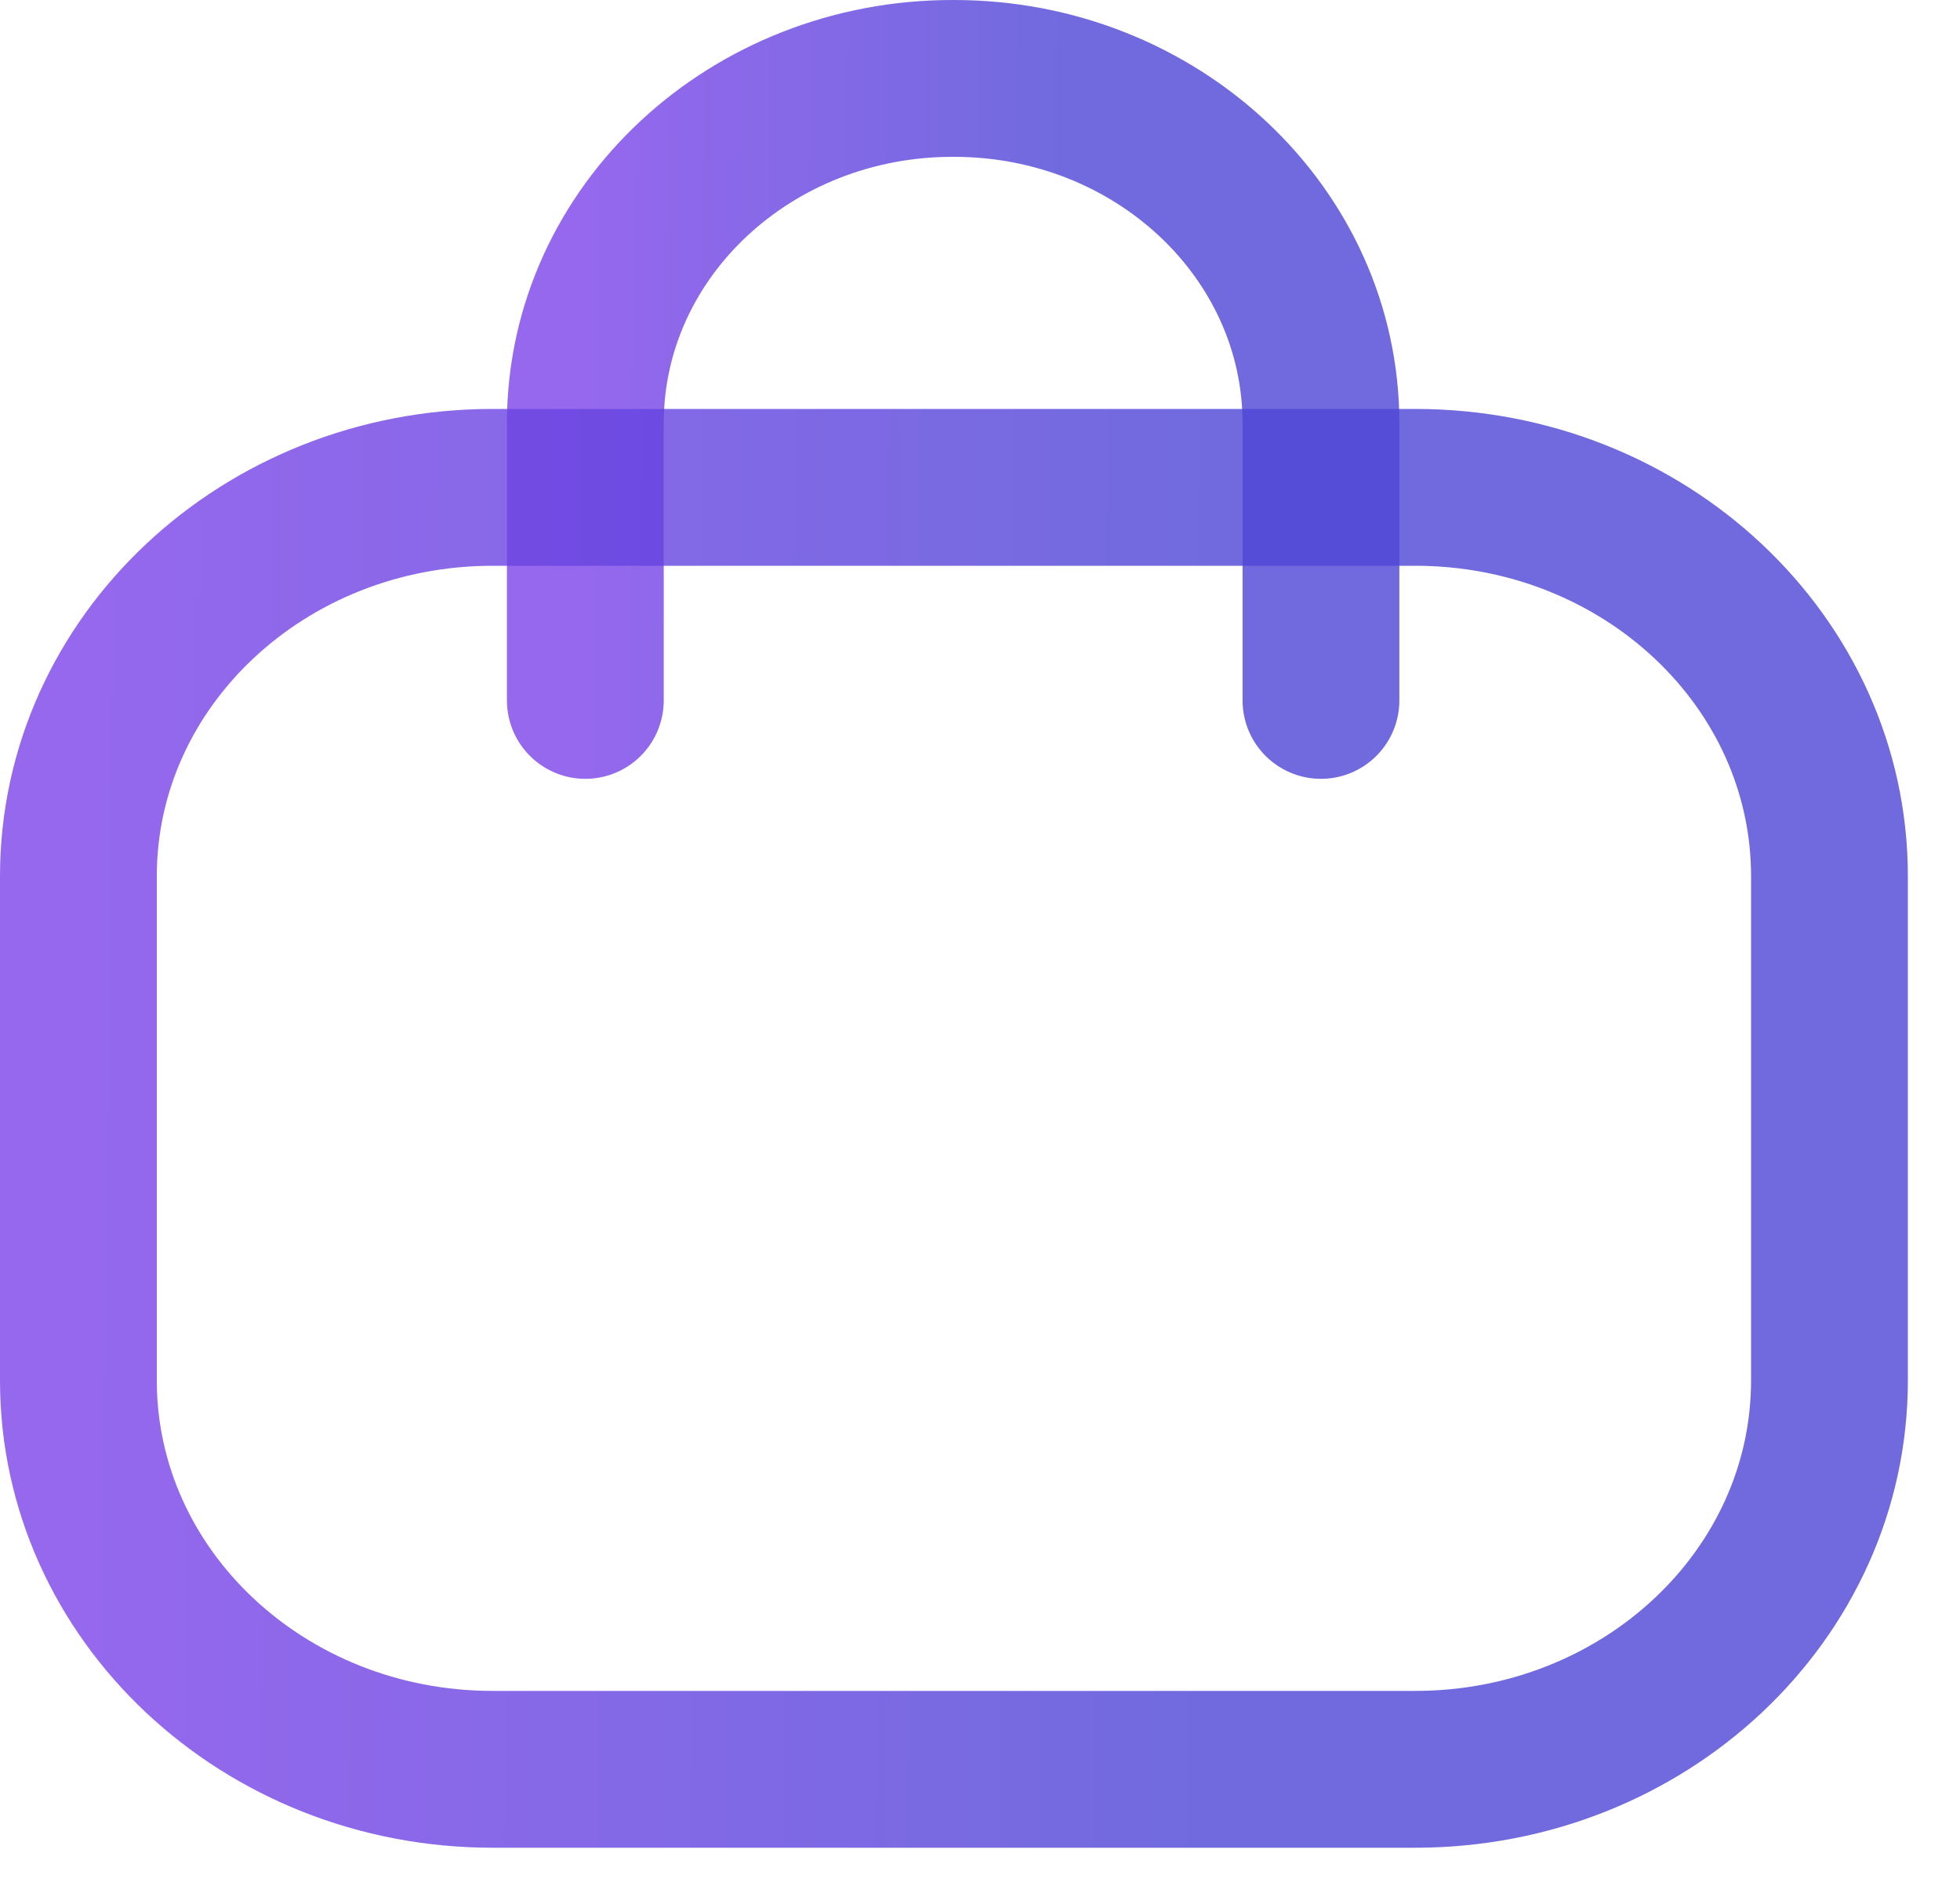 <svg width="25" height="24" viewBox="0 0 25 24" fill="none" xmlns="http://www.w3.org/2000/svg">
<path d="M16.849 8.932V5.398C16.849 2.969 14.753 1 12.169 1C9.583 0.99 7.477 2.949 7.466 5.378V5.398V8.932" stroke="url(#paint0_linear_475_4811)" stroke-opacity="0.8" stroke-width="2" stroke-linecap="round" stroke-linejoin="round"/>
<path fill-rule="evenodd" clip-rule="evenodd" d="M18.052 22.563H6.283C3.365 22.563 1 20.343 1 17.604V11.174C1 8.435 3.365 6.215 6.283 6.215H18.052C20.97 6.215 23.335 8.435 23.335 11.174V17.604C23.335 20.343 20.97 22.563 18.052 22.563Z" stroke="url(#paint1_linear_475_4811)" stroke-opacity="0.8" stroke-width="2" stroke-linecap="round" stroke-linejoin="round"/>
<defs>
<linearGradient id="paint0_linear_475_4811" x1="7.64" y1="1" x2="16.783" y2="1.073" gradientUnits="userSpaceOnUse">
<stop stop-color="#7A42E8"/>
<stop offset="0.654" stop-color="#4D45D6"/>
<stop offset="1" stop-color="#4D45D6"/>
</linearGradient>
<linearGradient id="paint1_linear_475_4811" x1="1.416" y1="6.215" x2="23.177" y2="6.416" gradientUnits="userSpaceOnUse">
<stop stop-color="#7A42E8"/>
<stop offset="0.654" stop-color="#4D45D6"/>
<stop offset="1" stop-color="#4D45D6"/>
</linearGradient>
</defs>
</svg>
